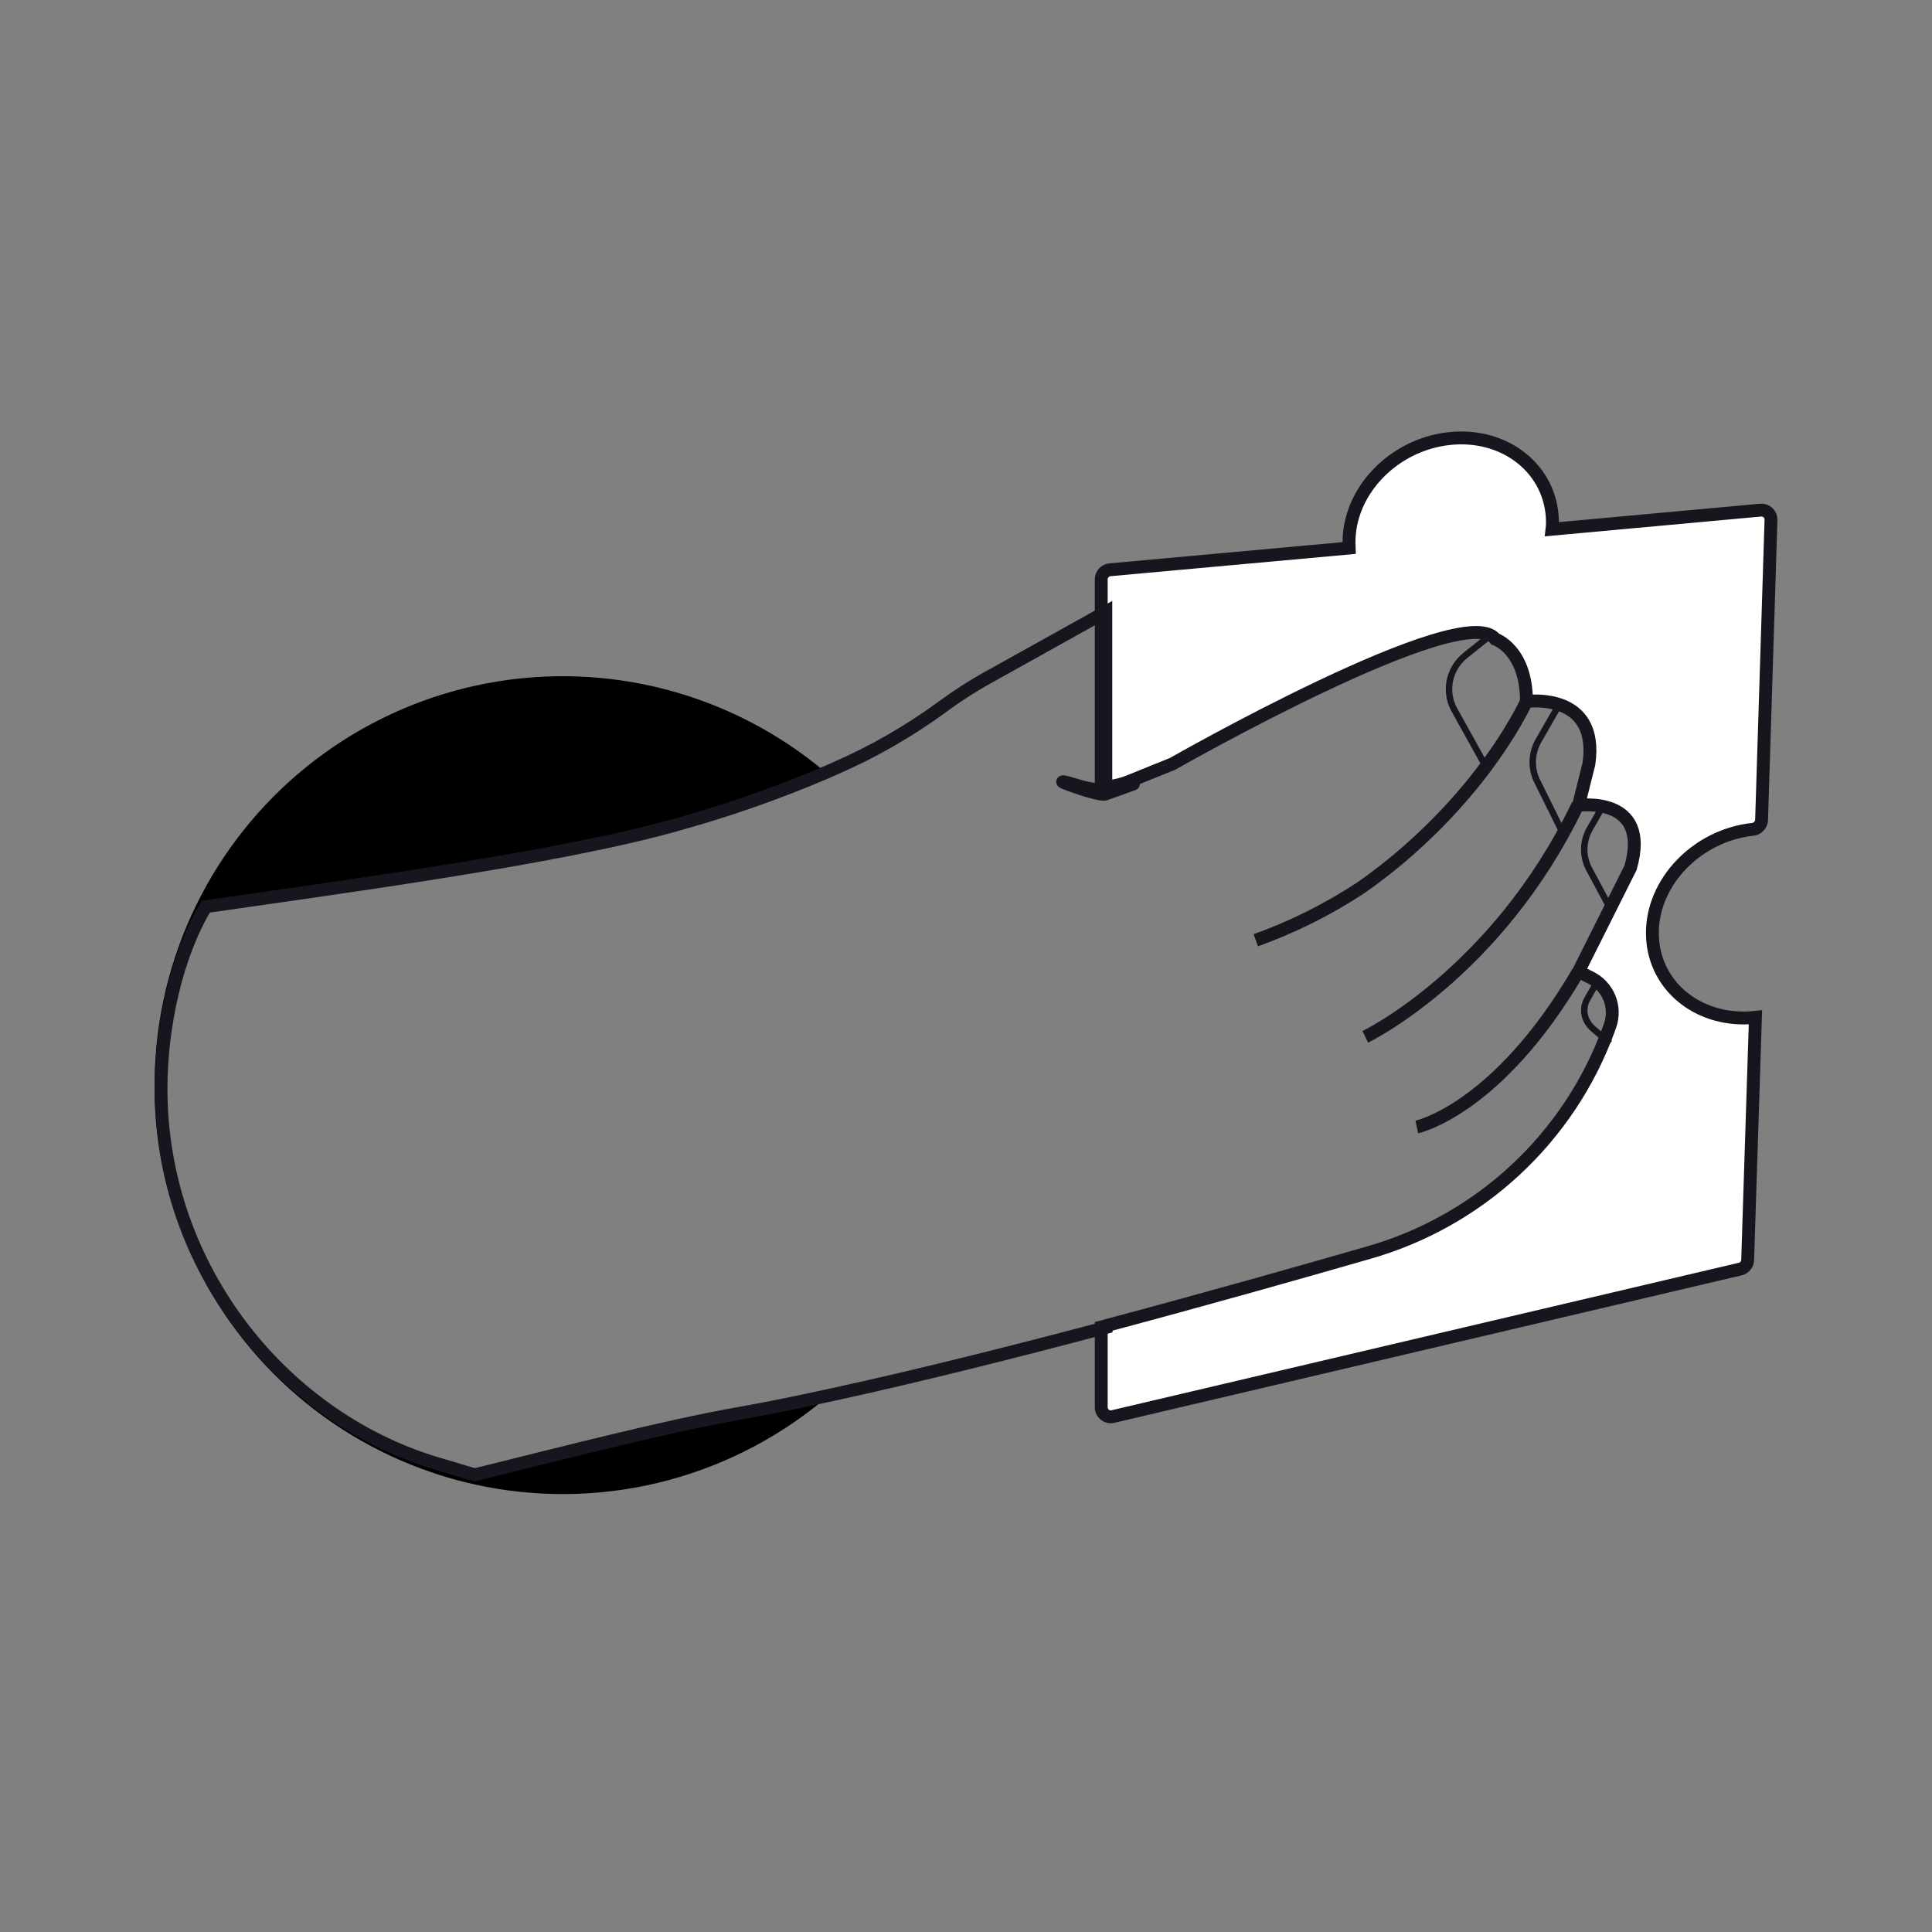 <svg width="300" height="300" viewBox="0 0 300 300" fill="none" xmlns="http://www.w3.org/2000/svg">
<rect x="0" y="0" width="300" height="300" fill="#808080" stroke="none"/>
<path d="M274.998 80.756L273.538 127.304C273.528 127.673 273.384 128.026 273.133 128.297C272.882 128.568 272.542 128.739 272.174 128.779C263.484 129.716 256.47 137.003 256.583 145.061C256.688 152.548 262.867 158.073 270.74 158.073C271.356 158.076 271.971 158.044 272.583 157.978L271.375 195.652C271.363 195.979 271.245 196.293 271.038 196.547C270.83 196.801 270.546 196.98 270.227 197.057L172.825 219.959C172.607 220.011 172.38 220.014 172.161 219.966C171.942 219.918 171.737 219.821 171.561 219.682C171.385 219.543 171.243 219.367 171.146 219.165C171.049 218.963 170.999 218.742 171 218.519V206.053C187.06 201.776 202.216 197.482 212.532 194.507C221.02 192.086 228.815 187.698 235.281 181.7C241.748 175.701 246.704 168.263 249.744 159.99C249.848 159.713 249.944 159.444 250.031 159.184C250.502 157.797 250.455 156.288 249.9 154.933C249.344 153.578 248.316 152.469 247.007 151.81L245.112 150.865L253.194 134.73C256.427 123.453 245.112 125.058 245.112 125.058L246.728 118.604C248.345 107.326 237.03 108.923 237.03 108.923C237.03 100.855 232.189 99.242 232.189 99.242C227.34 92.796 182.089 118.604 182.089 118.604L175.389 121.31C173.991 121.873 172.506 122.19 171 122.247V89.96C171 89.59 171.138 89.233 171.387 88.959C171.636 88.685 171.978 88.513 172.347 88.476L209.525 85.093C209.525 84.859 209.473 84.625 209.473 84.382C209.36 76.323 216.338 69.036 225.063 68.1C233.788 67.163 240.958 72.949 241.062 80.964C241.062 81.372 241.062 81.779 241.01 82.178L273.373 79.212C273.585 79.192 273.799 79.217 274 79.287C274.201 79.356 274.384 79.468 274.539 79.614C274.693 79.76 274.813 79.938 274.893 80.135C274.972 80.332 275.008 80.544 274.998 80.756V80.756Z" fill="white" stroke="#16171E" stroke-width="2" stroke-miterlimit="10"/>
<path d="M114.5 219.985C118.594 219.253 123.141 218.339 127.991 217.268L127.757 217.468C127.2 217.938 126.644 218.391 126.07 218.826C118.49 224.665 109.69 228.712 100.328 230.665C90.967 232.618 81.286 232.426 72.009 230.104C70.375 229.686 68.758 229.233 67.176 228.676C58.357 225.704 50.299 220.824 43.574 214.381C36.85 207.939 31.624 200.092 28.267 191.398C24.911 182.704 23.506 173.377 24.154 164.078C24.801 154.779 27.484 145.737 32.012 137.594C36.54 129.45 42.803 122.406 50.355 116.961C57.907 111.515 66.563 107.802 75.708 106.086C84.854 104.369 94.264 104.691 103.272 107.028C112.279 109.366 120.662 113.661 127.826 119.61L128 119.758C120.478 122.993 112.747 125.716 104.86 127.909C86.796 133.073 53.285 137.584 31.84 140.719C27.311 148.383 24.885 159.443 24.885 169.214C24.885 197.177 43.931 221.212 68.802 228.171C70.41 228.623 72.001 229.181 73.635 229.599C87.118 226.202 102.834 222.075 114.5 219.985Z" fill="black"/>
<path d="M171.754 205.344V206.122C157.492 209.908 142.508 213.676 129.55 216.494L128.141 216.796C123.288 217.859 118.74 218.767 114.644 219.493C102.973 221.567 87.25 225.664 73.77 229C72.135 228.585 70.544 228.032 68.935 227.583C44.054 220.668 25 196.822 25 169.07C25 159.373 27.4 148.396 31.957 140.79C53.42 137.679 86.945 133.202 105.008 128.076C112.899 125.9 120.633 123.197 128.159 119.987L129.628 119.338C135.498 116.787 141.065 113.598 146.23 109.831C148.668 108.025 151.228 106.387 153.892 104.931C160.179 101.422 170.267 95.795 171.711 95V123.236C171.711 123.288 181.425 119.779 171.615 123.306C170.502 123.703 160.171 119.805 167.78 122.113C169.053 122.497 170.381 122.669 171.711 122.623L171.789 122.338" stroke="#16171E" stroke-width="2" stroke-miterlimit="10"/>
<path d="M195 146C200.685 143.964 206.106 141.263 211.152 137.955C221.3 130.982 231.353 120.264 237 109" stroke="#16171E" stroke-width="2" stroke-miterlimit="10"/>
<path d="M212 161C212 161 232.425 151.179 245 125" stroke="#16171E" stroke-width="2" stroke-miterlimit="10"/>
<path d="M220 175C220 175 232.496 172.355 245 151" stroke="#16171E" stroke-width="2" stroke-miterlimit="10"/>
<path d="M231 99L227.553 101.761C226.336 102.732 225.492 104.077 225.158 105.577C224.825 107.076 225.022 108.642 225.717 110.019L230.707 119" stroke="#16171E" stroke-miterlimit="10"/>
<path d="M242.344 109L238.902 115.001C238.375 115.919 238.071 116.934 238.011 117.974C237.951 119.015 238.137 120.055 238.555 121.02L243 130" stroke="#16171E" stroke-miterlimit="10"/>
<path d="M248.407 126L246.876 128.662C246.326 129.615 246.026 130.68 246.002 131.766C245.977 132.852 246.228 133.928 246.734 134.903L250 141" stroke="#16171E" stroke-miterlimit="10"/>
<path d="M247.691 153L246.475 155.125C246.046 155.882 245.903 156.733 246.065 157.561C246.228 158.389 246.689 159.155 247.385 159.754L250 162" stroke="#16171E" stroke-miterlimit="10"/>
</svg>
